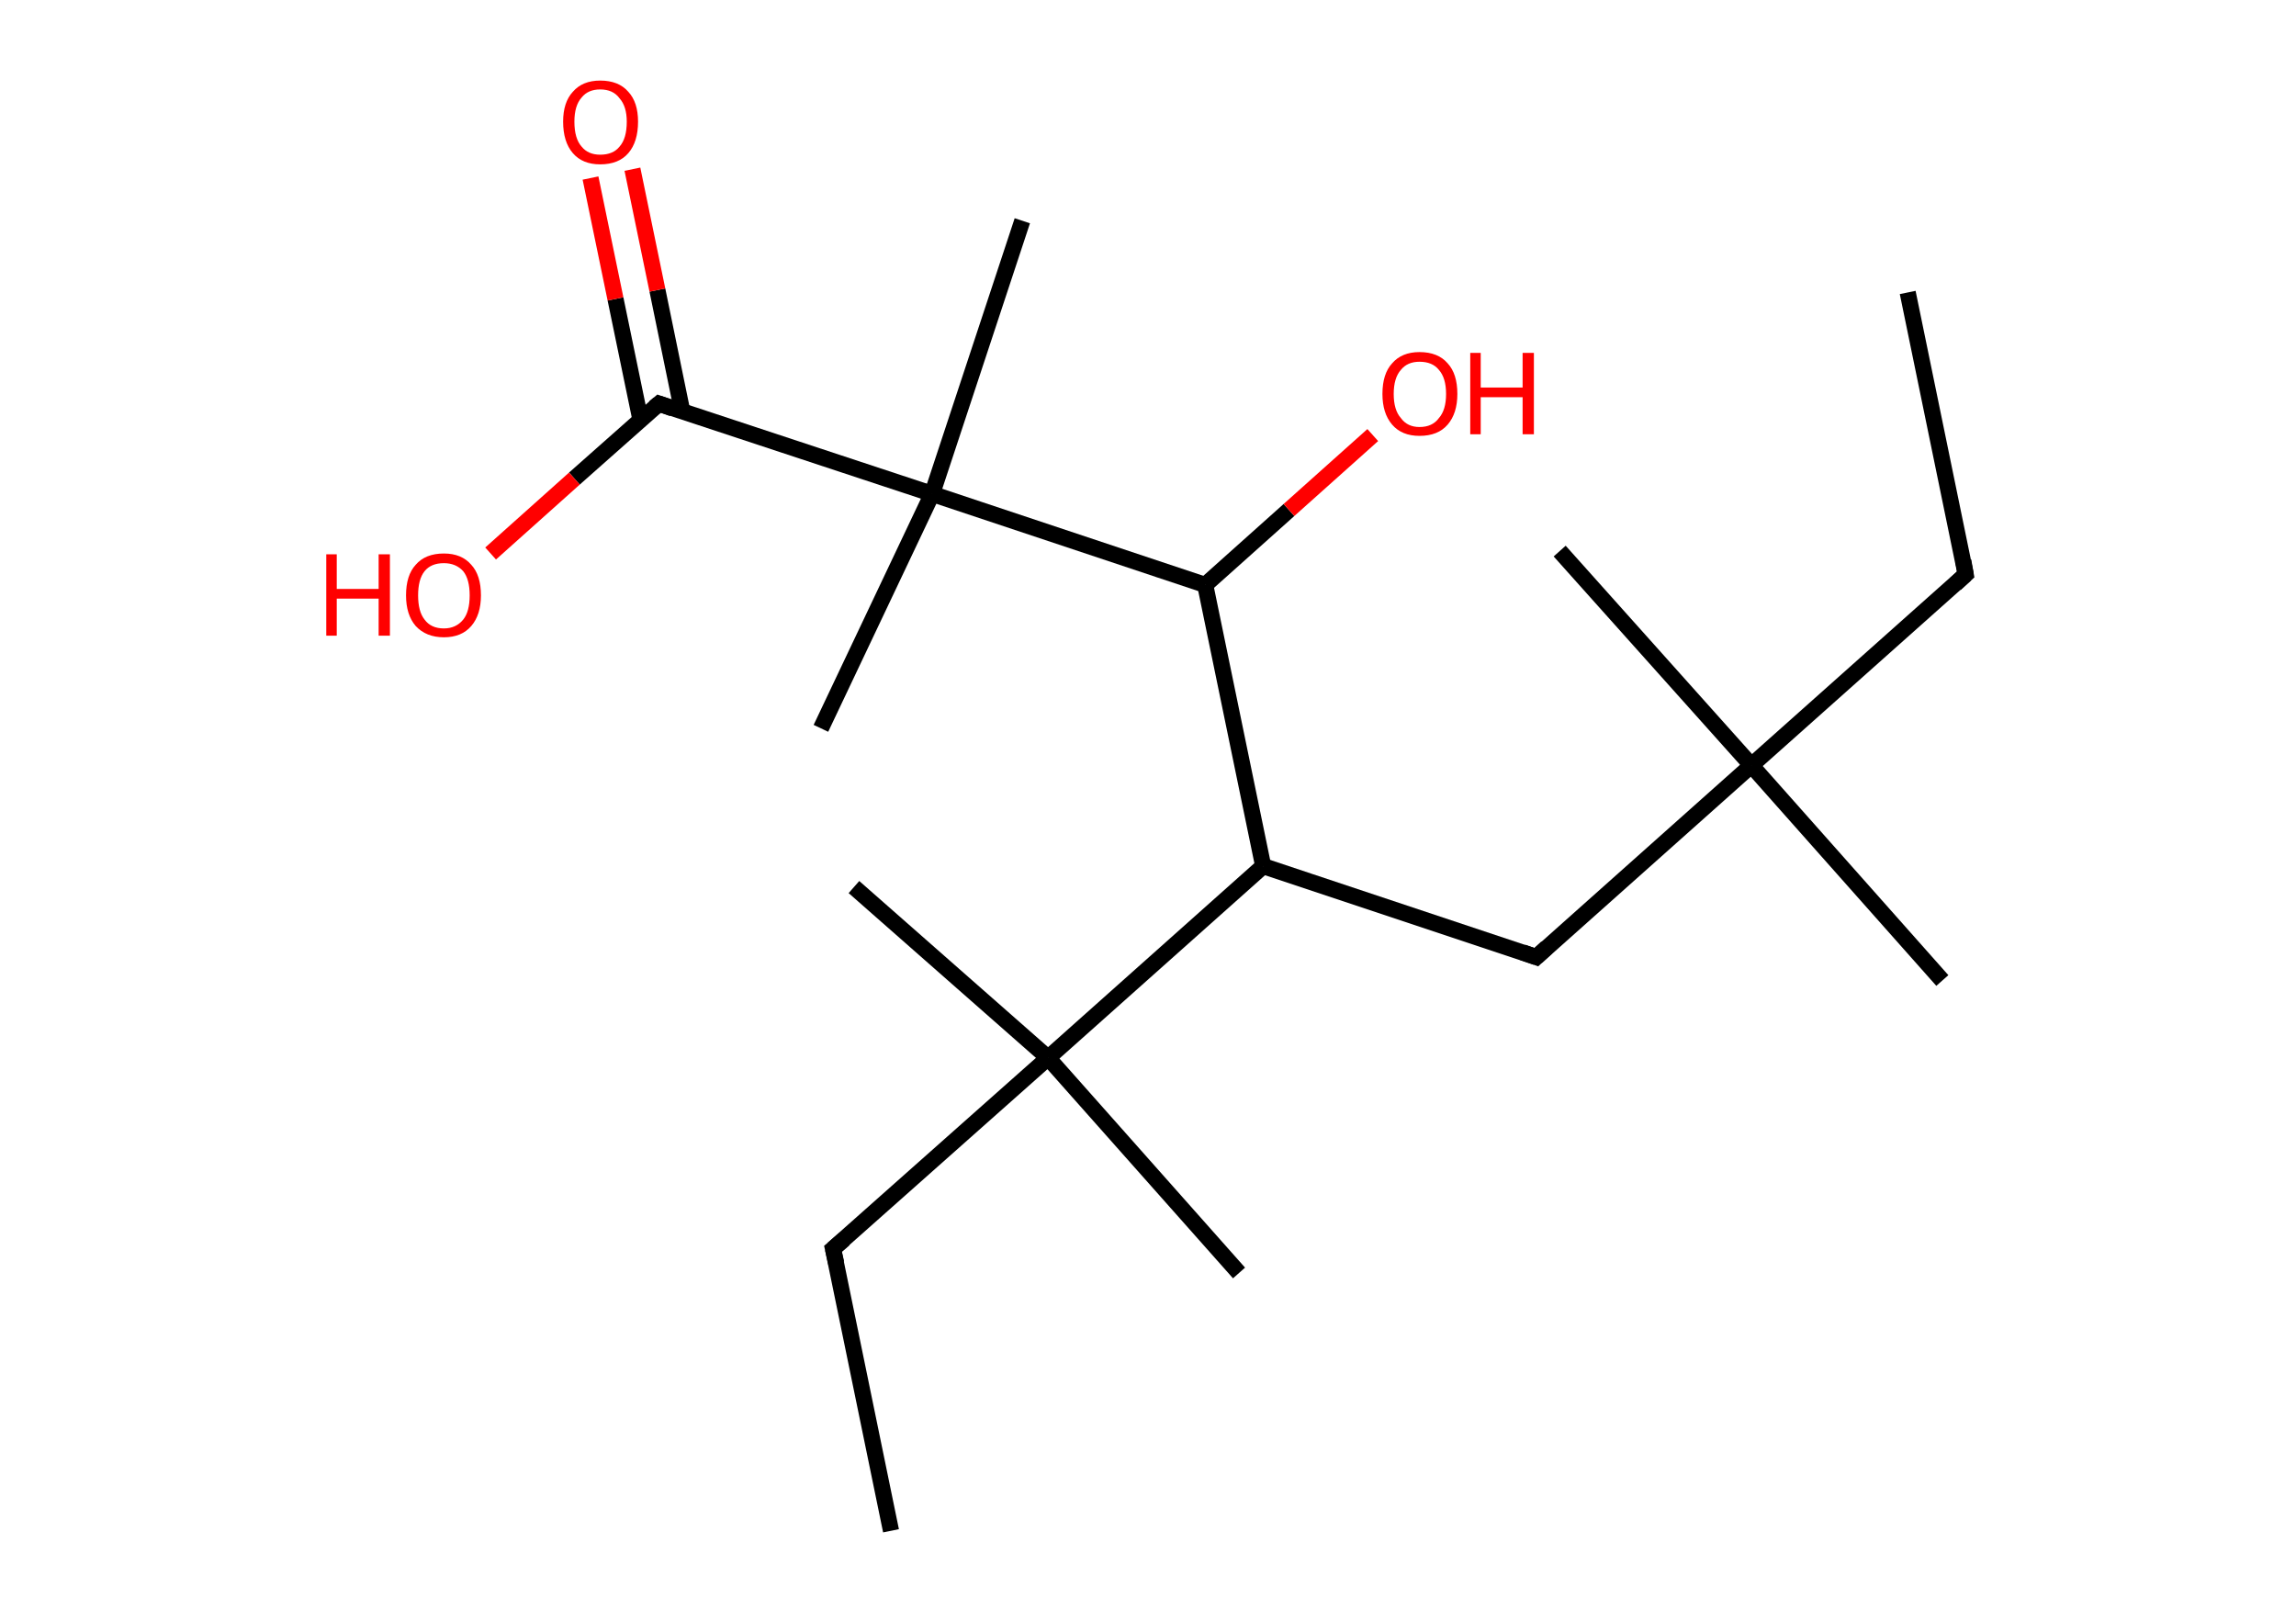 <?xml version='1.0' encoding='ASCII' standalone='yes'?>
<svg xmlns="http://www.w3.org/2000/svg" xmlns:rdkit="http://www.rdkit.org/xml" xmlns:xlink="http://www.w3.org/1999/xlink" version="1.1" baseProfile="full" xml:space="preserve" width="285px" height="200px" viewBox="0 0 285 200">
<!-- END OF HEADER -->
<rect style="opacity:1.0;fill:#FFFFFF;stroke:none" width="285.0" height="200.0" x="0.0" y="0.0"> </rect>
<path class="bond-0 atom-0 atom-1" d="M 236.8,36.3 L 244.0,71.3" style="fill:none;fill-rule:evenodd;stroke:#000000;stroke-width:2.0px;stroke-linecap:butt;stroke-linejoin:miter;stroke-opacity:1"/>
<path class="bond-1 atom-1 atom-2" d="M 244.0,71.3 L 217.4,95.0" style="fill:none;fill-rule:evenodd;stroke:#000000;stroke-width:2.0px;stroke-linecap:butt;stroke-linejoin:miter;stroke-opacity:1"/>
<path class="bond-2 atom-2 atom-3" d="M 217.4,95.0 L 193.6,68.4" style="fill:none;fill-rule:evenodd;stroke:#000000;stroke-width:2.0px;stroke-linecap:butt;stroke-linejoin:miter;stroke-opacity:1"/>
<path class="bond-3 atom-2 atom-4" d="M 217.4,95.0 L 241.1,121.7" style="fill:none;fill-rule:evenodd;stroke:#000000;stroke-width:2.0px;stroke-linecap:butt;stroke-linejoin:miter;stroke-opacity:1"/>
<path class="bond-4 atom-2 atom-5" d="M 217.4,95.0 L 190.7,118.8" style="fill:none;fill-rule:evenodd;stroke:#000000;stroke-width:2.0px;stroke-linecap:butt;stroke-linejoin:miter;stroke-opacity:1"/>
<path class="bond-5 atom-5 atom-6" d="M 190.7,118.8 L 156.8,107.5" style="fill:none;fill-rule:evenodd;stroke:#000000;stroke-width:2.0px;stroke-linecap:butt;stroke-linejoin:miter;stroke-opacity:1"/>
<path class="bond-6 atom-6 atom-7" d="M 156.8,107.5 L 149.6,72.6" style="fill:none;fill-rule:evenodd;stroke:#000000;stroke-width:2.0px;stroke-linecap:butt;stroke-linejoin:miter;stroke-opacity:1"/>
<path class="bond-7 atom-7 atom-8" d="M 149.6,72.6 L 160.0,63.3" style="fill:none;fill-rule:evenodd;stroke:#000000;stroke-width:2.0px;stroke-linecap:butt;stroke-linejoin:miter;stroke-opacity:1"/>
<path class="bond-7 atom-7 atom-8" d="M 160.0,63.3 L 170.4,54.0" style="fill:none;fill-rule:evenodd;stroke:#FF0000;stroke-width:2.0px;stroke-linecap:butt;stroke-linejoin:miter;stroke-opacity:1"/>
<path class="bond-8 atom-7 atom-9" d="M 149.6,72.6 L 115.7,61.3" style="fill:none;fill-rule:evenodd;stroke:#000000;stroke-width:2.0px;stroke-linecap:butt;stroke-linejoin:miter;stroke-opacity:1"/>
<path class="bond-9 atom-9 atom-10" d="M 115.7,61.3 L 126.9,27.4" style="fill:none;fill-rule:evenodd;stroke:#000000;stroke-width:2.0px;stroke-linecap:butt;stroke-linejoin:miter;stroke-opacity:1"/>
<path class="bond-10 atom-9 atom-11" d="M 115.7,61.3 L 101.9,90.4" style="fill:none;fill-rule:evenodd;stroke:#000000;stroke-width:2.0px;stroke-linecap:butt;stroke-linejoin:miter;stroke-opacity:1"/>
<path class="bond-11 atom-9 atom-12" d="M 115.7,61.3 L 81.8,50.1" style="fill:none;fill-rule:evenodd;stroke:#000000;stroke-width:2.0px;stroke-linecap:butt;stroke-linejoin:miter;stroke-opacity:1"/>
<path class="bond-12 atom-12 atom-13" d="M 84.7,51.1 L 81.6,36.0" style="fill:none;fill-rule:evenodd;stroke:#000000;stroke-width:2.0px;stroke-linecap:butt;stroke-linejoin:miter;stroke-opacity:1"/>
<path class="bond-12 atom-12 atom-13" d="M 81.6,36.0 L 78.5,21.0" style="fill:none;fill-rule:evenodd;stroke:#FF0000;stroke-width:2.0px;stroke-linecap:butt;stroke-linejoin:miter;stroke-opacity:1"/>
<path class="bond-12 atom-12 atom-13" d="M 79.5,52.1 L 76.4,37.1" style="fill:none;fill-rule:evenodd;stroke:#000000;stroke-width:2.0px;stroke-linecap:butt;stroke-linejoin:miter;stroke-opacity:1"/>
<path class="bond-12 atom-12 atom-13" d="M 76.4,37.1 L 73.3,22.1" style="fill:none;fill-rule:evenodd;stroke:#FF0000;stroke-width:2.0px;stroke-linecap:butt;stroke-linejoin:miter;stroke-opacity:1"/>
<path class="bond-13 atom-12 atom-14" d="M 81.8,50.1 L 71.3,59.4" style="fill:none;fill-rule:evenodd;stroke:#000000;stroke-width:2.0px;stroke-linecap:butt;stroke-linejoin:miter;stroke-opacity:1"/>
<path class="bond-13 atom-12 atom-14" d="M 71.3,59.4 L 60.9,68.7" style="fill:none;fill-rule:evenodd;stroke:#FF0000;stroke-width:2.0px;stroke-linecap:butt;stroke-linejoin:miter;stroke-opacity:1"/>
<path class="bond-14 atom-6 atom-15" d="M 156.8,107.5 L 130.1,131.3" style="fill:none;fill-rule:evenodd;stroke:#000000;stroke-width:2.0px;stroke-linecap:butt;stroke-linejoin:miter;stroke-opacity:1"/>
<path class="bond-15 atom-15 atom-16" d="M 130.1,131.3 L 106.0,110.1" style="fill:none;fill-rule:evenodd;stroke:#000000;stroke-width:2.0px;stroke-linecap:butt;stroke-linejoin:miter;stroke-opacity:1"/>
<path class="bond-16 atom-15 atom-17" d="M 130.1,131.3 L 153.8,158.0" style="fill:none;fill-rule:evenodd;stroke:#000000;stroke-width:2.0px;stroke-linecap:butt;stroke-linejoin:miter;stroke-opacity:1"/>
<path class="bond-17 atom-15 atom-18" d="M 130.1,131.3 L 103.4,155.0" style="fill:none;fill-rule:evenodd;stroke:#000000;stroke-width:2.0px;stroke-linecap:butt;stroke-linejoin:miter;stroke-opacity:1"/>
<path class="bond-18 atom-18 atom-19" d="M 103.4,155.0 L 110.6,190.0" style="fill:none;fill-rule:evenodd;stroke:#000000;stroke-width:2.0px;stroke-linecap:butt;stroke-linejoin:miter;stroke-opacity:1"/>
<path d="M 243.7,69.6 L 244.0,71.3 L 242.7,72.5" style="fill:none;stroke:#000000;stroke-width:2.0px;stroke-linecap:butt;stroke-linejoin:miter;stroke-opacity:1;"/>
<path d="M 192.0,117.6 L 190.7,118.8 L 189.0,118.2" style="fill:none;stroke:#000000;stroke-width:2.0px;stroke-linecap:butt;stroke-linejoin:miter;stroke-opacity:1;"/>
<path d="M 83.5,50.7 L 81.8,50.1 L 81.2,50.6" style="fill:none;stroke:#000000;stroke-width:2.0px;stroke-linecap:butt;stroke-linejoin:miter;stroke-opacity:1;"/>
<path d="M 104.8,153.8 L 103.4,155.0 L 103.8,156.8" style="fill:none;stroke:#000000;stroke-width:2.0px;stroke-linecap:butt;stroke-linejoin:miter;stroke-opacity:1;"/>
<path class="atom-8" d="M 171.6 48.9 Q 171.6 46.4, 172.8 45.1 Q 174.0 43.7, 176.2 43.7 Q 178.5 43.7, 179.7 45.1 Q 180.9 46.4, 180.9 48.9 Q 180.9 51.3, 179.7 52.7 Q 178.5 54.1, 176.2 54.1 Q 174.0 54.1, 172.8 52.7 Q 171.6 51.3, 171.6 48.9 M 176.2 53.0 Q 177.8 53.0, 178.6 51.9 Q 179.5 50.9, 179.5 48.9 Q 179.5 46.9, 178.6 45.9 Q 177.8 44.9, 176.2 44.9 Q 174.7 44.9, 173.9 45.9 Q 173.0 46.9, 173.0 48.9 Q 173.0 50.9, 173.9 51.9 Q 174.7 53.0, 176.2 53.0 " fill="#FF0000"/>
<path class="atom-8" d="M 182.5 43.8 L 183.8 43.8 L 183.8 48.1 L 189.0 48.1 L 189.0 43.8 L 190.4 43.8 L 190.4 53.9 L 189.0 53.9 L 189.0 49.3 L 183.8 49.3 L 183.8 53.9 L 182.5 53.9 L 182.5 43.8 " fill="#FF0000"/>
<path class="atom-13" d="M 69.9 15.1 Q 69.9 12.7, 71.1 11.4 Q 72.3 10.0, 74.5 10.0 Q 76.8 10.0, 78.0 11.4 Q 79.2 12.7, 79.2 15.1 Q 79.2 17.6, 78.0 19.0 Q 76.8 20.4, 74.5 20.4 Q 72.3 20.4, 71.1 19.0 Q 69.9 17.6, 69.9 15.1 M 74.5 19.2 Q 76.1 19.2, 76.9 18.2 Q 77.8 17.2, 77.8 15.1 Q 77.8 13.2, 76.9 12.2 Q 76.1 11.1, 74.5 11.1 Q 73.0 11.1, 72.2 12.1 Q 71.3 13.1, 71.3 15.1 Q 71.3 17.2, 72.2 18.2 Q 73.0 19.2, 74.5 19.2 " fill="#FF0000"/>
<path class="atom-14" d="M 40.5 68.8 L 41.8 68.8 L 41.8 73.1 L 47.0 73.1 L 47.0 68.8 L 48.4 68.8 L 48.4 78.9 L 47.0 78.9 L 47.0 74.3 L 41.8 74.3 L 41.8 78.9 L 40.5 78.9 L 40.5 68.8 " fill="#FF0000"/>
<path class="atom-14" d="M 50.4 73.9 Q 50.4 71.4, 51.6 70.1 Q 52.8 68.7, 55.1 68.7 Q 57.3 68.7, 58.5 70.1 Q 59.7 71.4, 59.7 73.9 Q 59.7 76.3, 58.5 77.7 Q 57.3 79.1, 55.1 79.1 Q 52.9 79.1, 51.6 77.7 Q 50.4 76.3, 50.4 73.9 M 55.1 78.0 Q 56.6 78.0, 57.5 76.9 Q 58.3 75.9, 58.3 73.9 Q 58.3 71.9, 57.5 70.9 Q 56.6 69.9, 55.1 69.9 Q 53.5 69.9, 52.7 70.9 Q 51.9 71.9, 51.9 73.9 Q 51.9 75.9, 52.7 76.9 Q 53.5 78.0, 55.1 78.0 " fill="#FF0000"/>
</svg>
